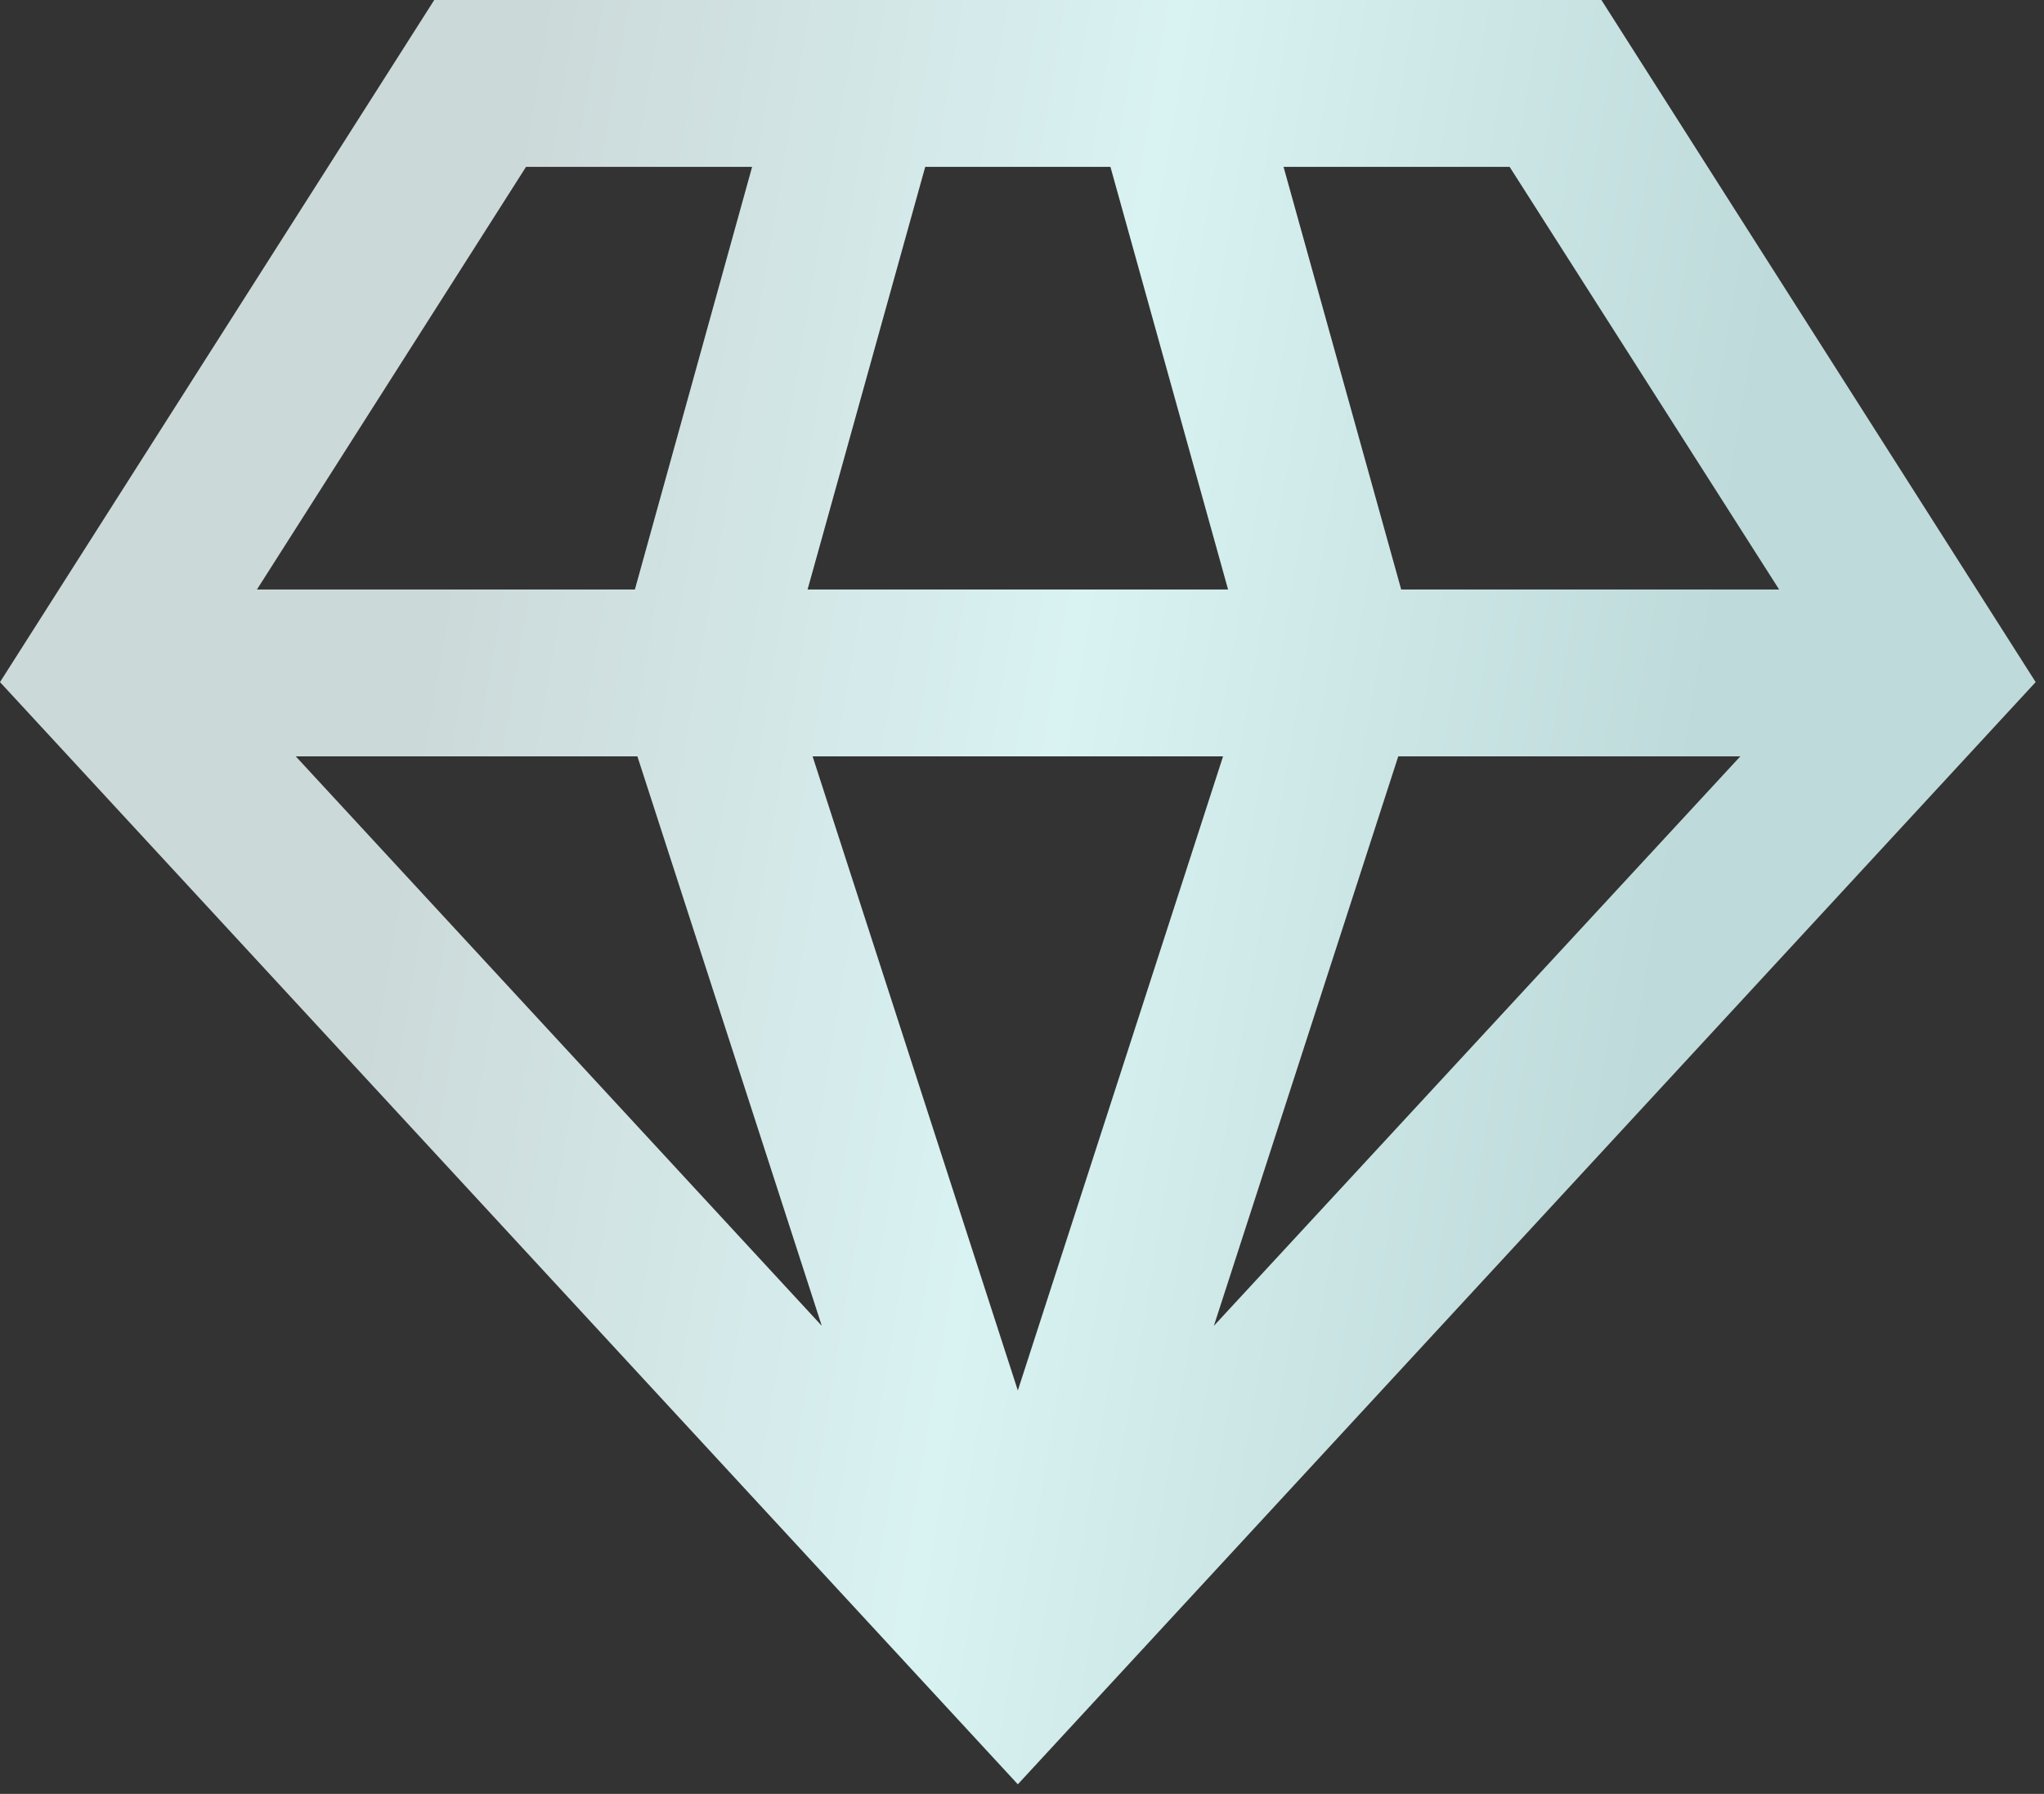 <svg width="49" height="43" viewBox="0 0 49 43" fill="none" xmlns="http://www.w3.org/2000/svg">
<rect x="0" y="0" width="49" height="43" fill="#333333" stroke="none"/>
<path d="M38.39 0H10.41L0 16.35L24.4 42.77L48.8 16.35L38.39 0ZM36.19 4L42.65 14.13H33.59L30.77 4H36.19ZM24.4 33.33L19.48 18.13H29.32L24.4 33.33ZM22.18 4H26.62L29.44 14.13H19.36L22.18 4ZM12.61 4H18.03L15.22 14.13H6.16L12.61 4ZM7.09 18.13H15.28L19.7 31.78L7.09 18.13ZM29.1 31.78L33.52 18.13H41.72L29.1 31.78Z" fill="url(#paint0_linear_14_341)"/>
<defs>
<linearGradient id="paint0_linear_14_341" x1="35.624" y1="48.023" x2="5.681" y2="42.974" gradientUnits="userSpaceOnUse">
<stop stop-color="#BFDADA"/>
<stop offset="0.5" stop-color="#D9F2F2"/>
<stop offset="1" stop-color="#CCD9D9"/>
</linearGradient>
</defs>
</svg>
